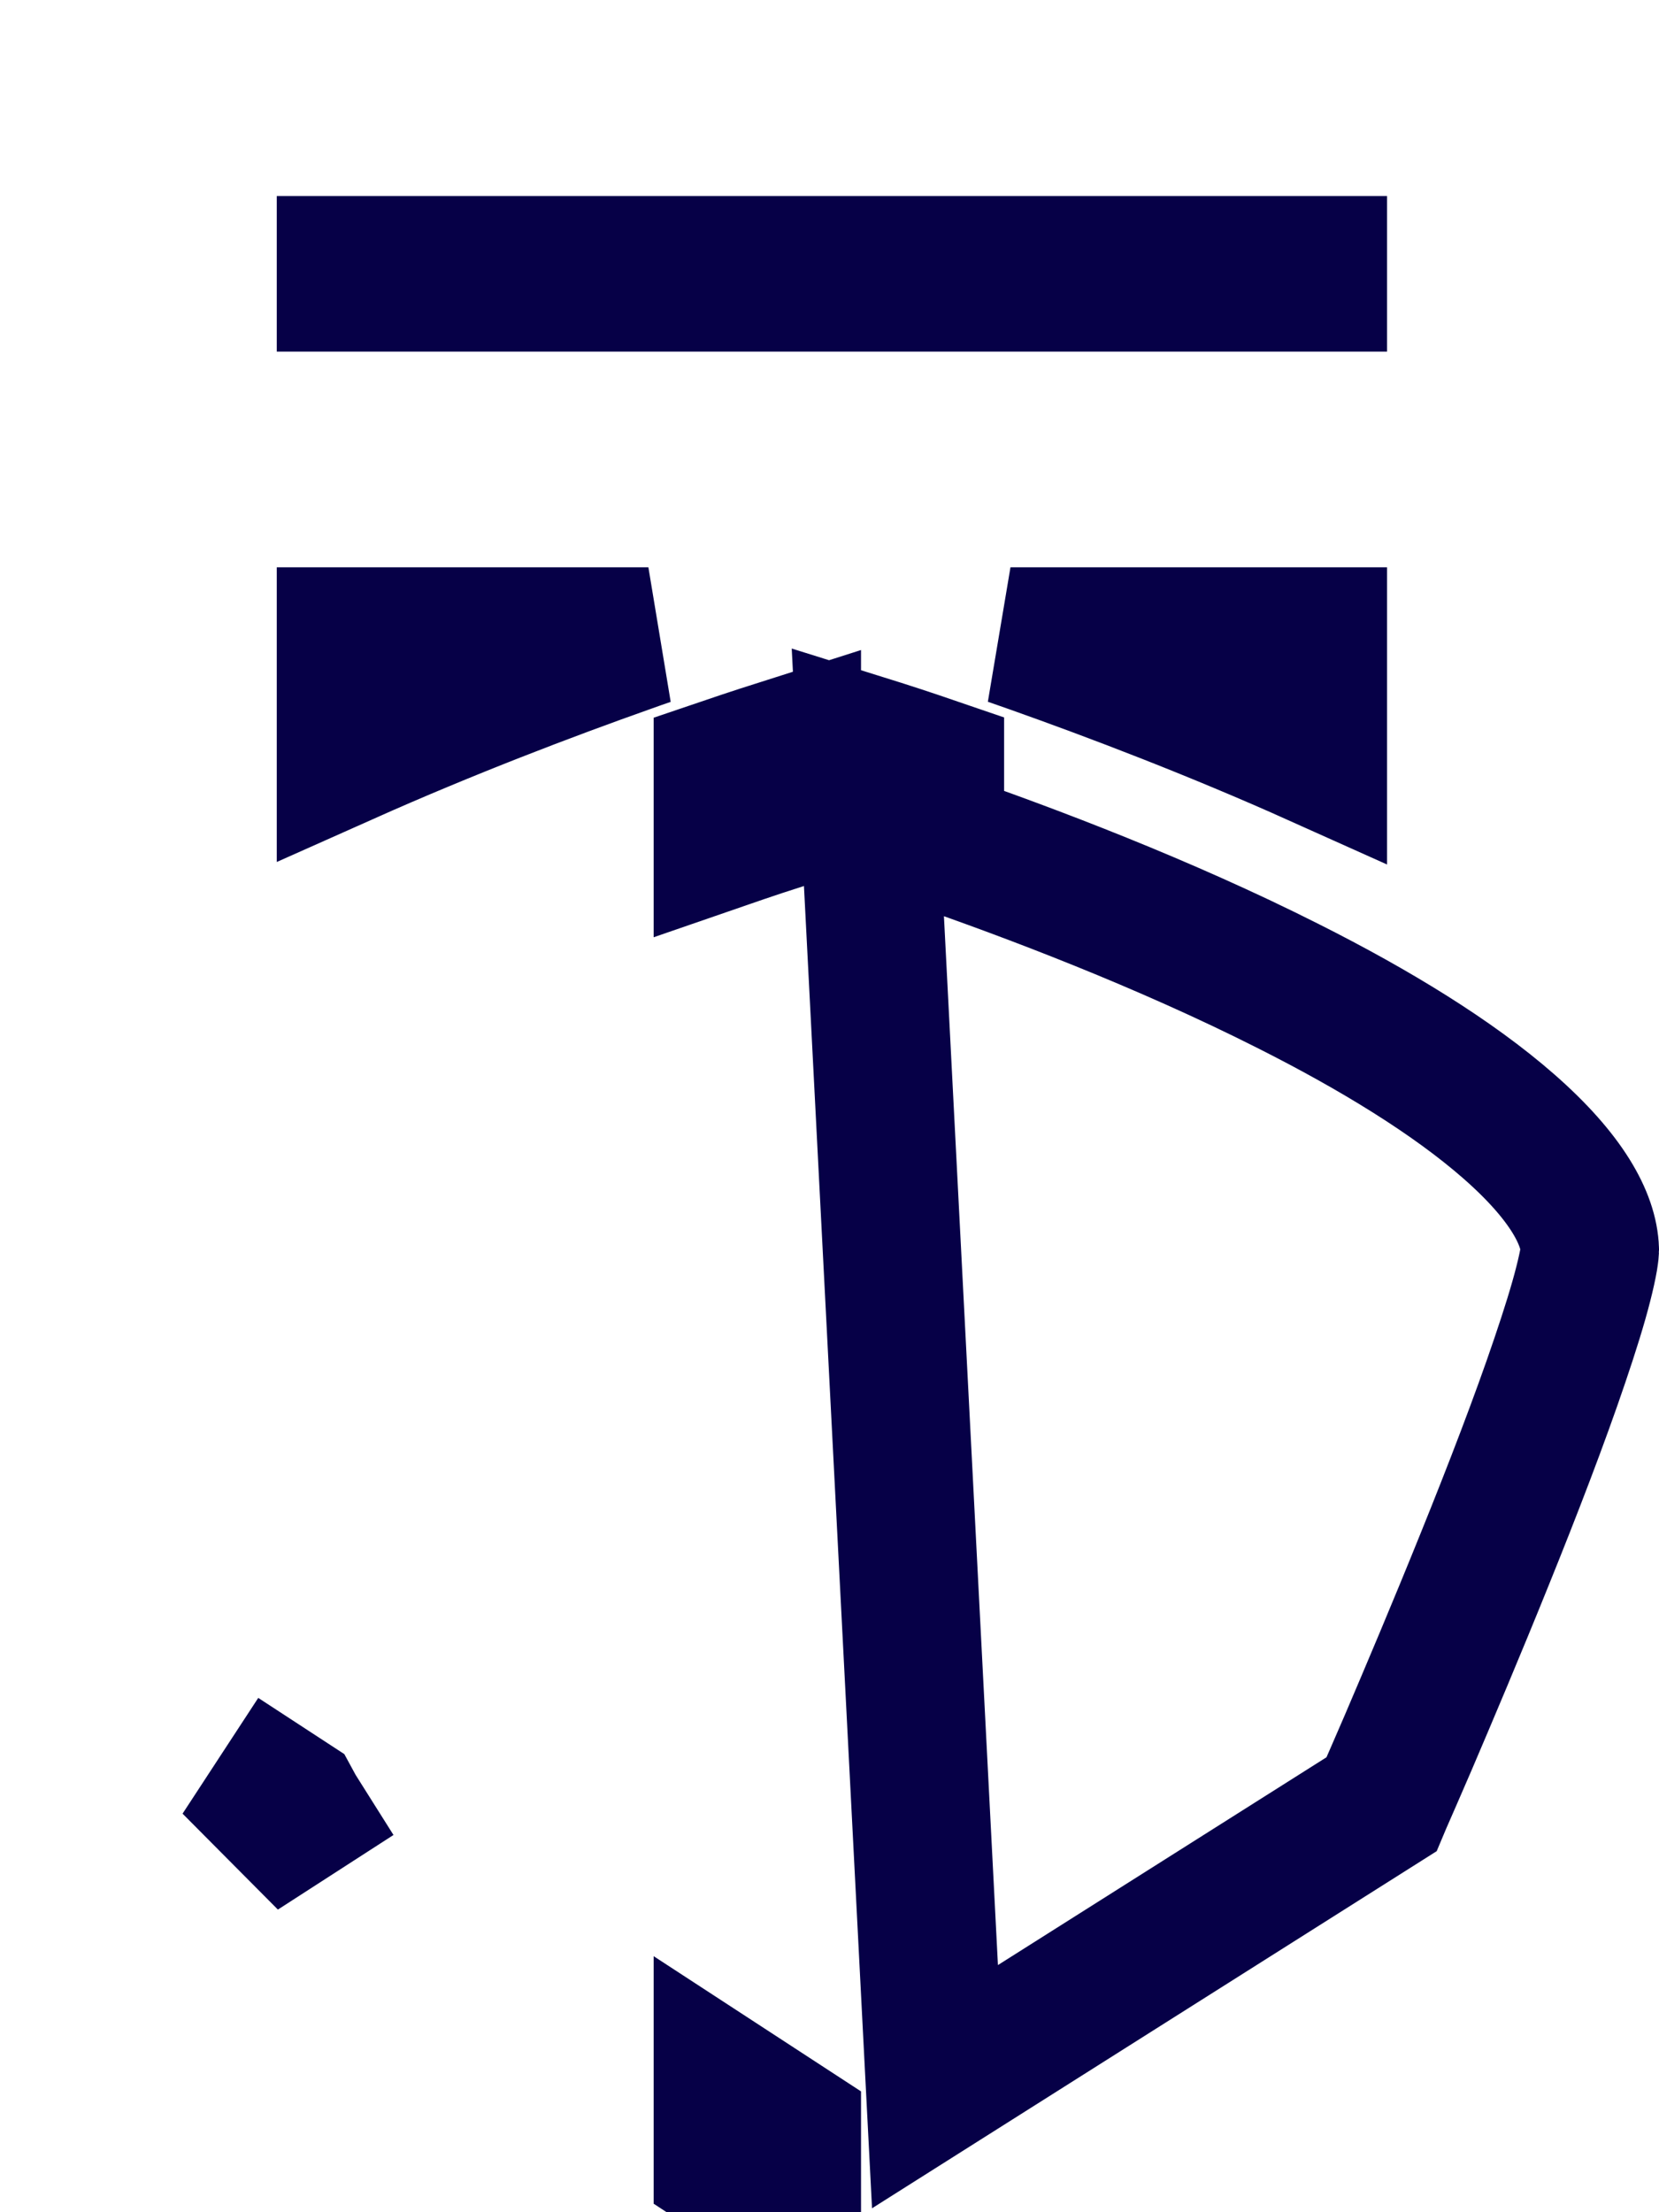 <svg width="12" height="16" viewBox="0 0 12 16" fill="none" xmlns="http://www.w3.org/2000/svg">
<path d="M6.763 6.074C7.449 6.311 8.421 6.679 9.318 7.132C9.944 7.447 10.509 7.792 10.914 8.147C11.334 8.515 11.493 8.817 11.5 9.039L11.5 9.04C11.5 9.039 11.5 9.04 11.5 9.04C11.5 9.044 11.499 9.064 11.492 9.106C11.484 9.152 11.471 9.213 11.452 9.287C11.414 9.437 11.356 9.623 11.283 9.838C11.138 10.267 10.94 10.781 10.738 11.28C10.537 11.778 10.335 12.255 10.184 12.608C10.108 12.785 10.044 12.93 10 13.031L9.992 13.05L6.763 15.092L6.263 5.382C6.391 5.422 6.562 5.477 6.763 5.546V6.074ZM6.763 6.074C6.571 6.008 6.402 5.952 6.263 5.907L6.763 6.074ZM9.533 5.48C8.789 5.146 8.058 4.868 7.469 4.659C7.414 4.64 7.361 4.621 7.309 4.603H7.402H7.56H9.374H9.533V5.48ZM9.533 1.918V2.043H9.374H7.56H7.402H7.06H6.902H5.089H4.93H4.589H4.43H2.617H2.502V1.918H5.715H5.785H6.215H6.285H9.533ZM4.589 4.603H4.69C4.643 4.619 4.595 4.636 4.545 4.654C3.963 4.86 3.24 5.135 2.502 5.464V4.603H2.617H4.43H4.589ZM5.228 5.549V6.077C5.419 6.011 5.588 5.955 5.728 5.91V5.385C5.599 5.426 5.428 5.481 5.228 5.549ZM5.728 15.397L5.228 15.071V15.668L5.728 15.995V15.397ZM2.111 13.036L2.013 12.972L1.739 13.391L2.159 13.12C2.147 13.101 2.131 13.073 2.111 13.036Z" stroke="#060047"/>
</svg>
